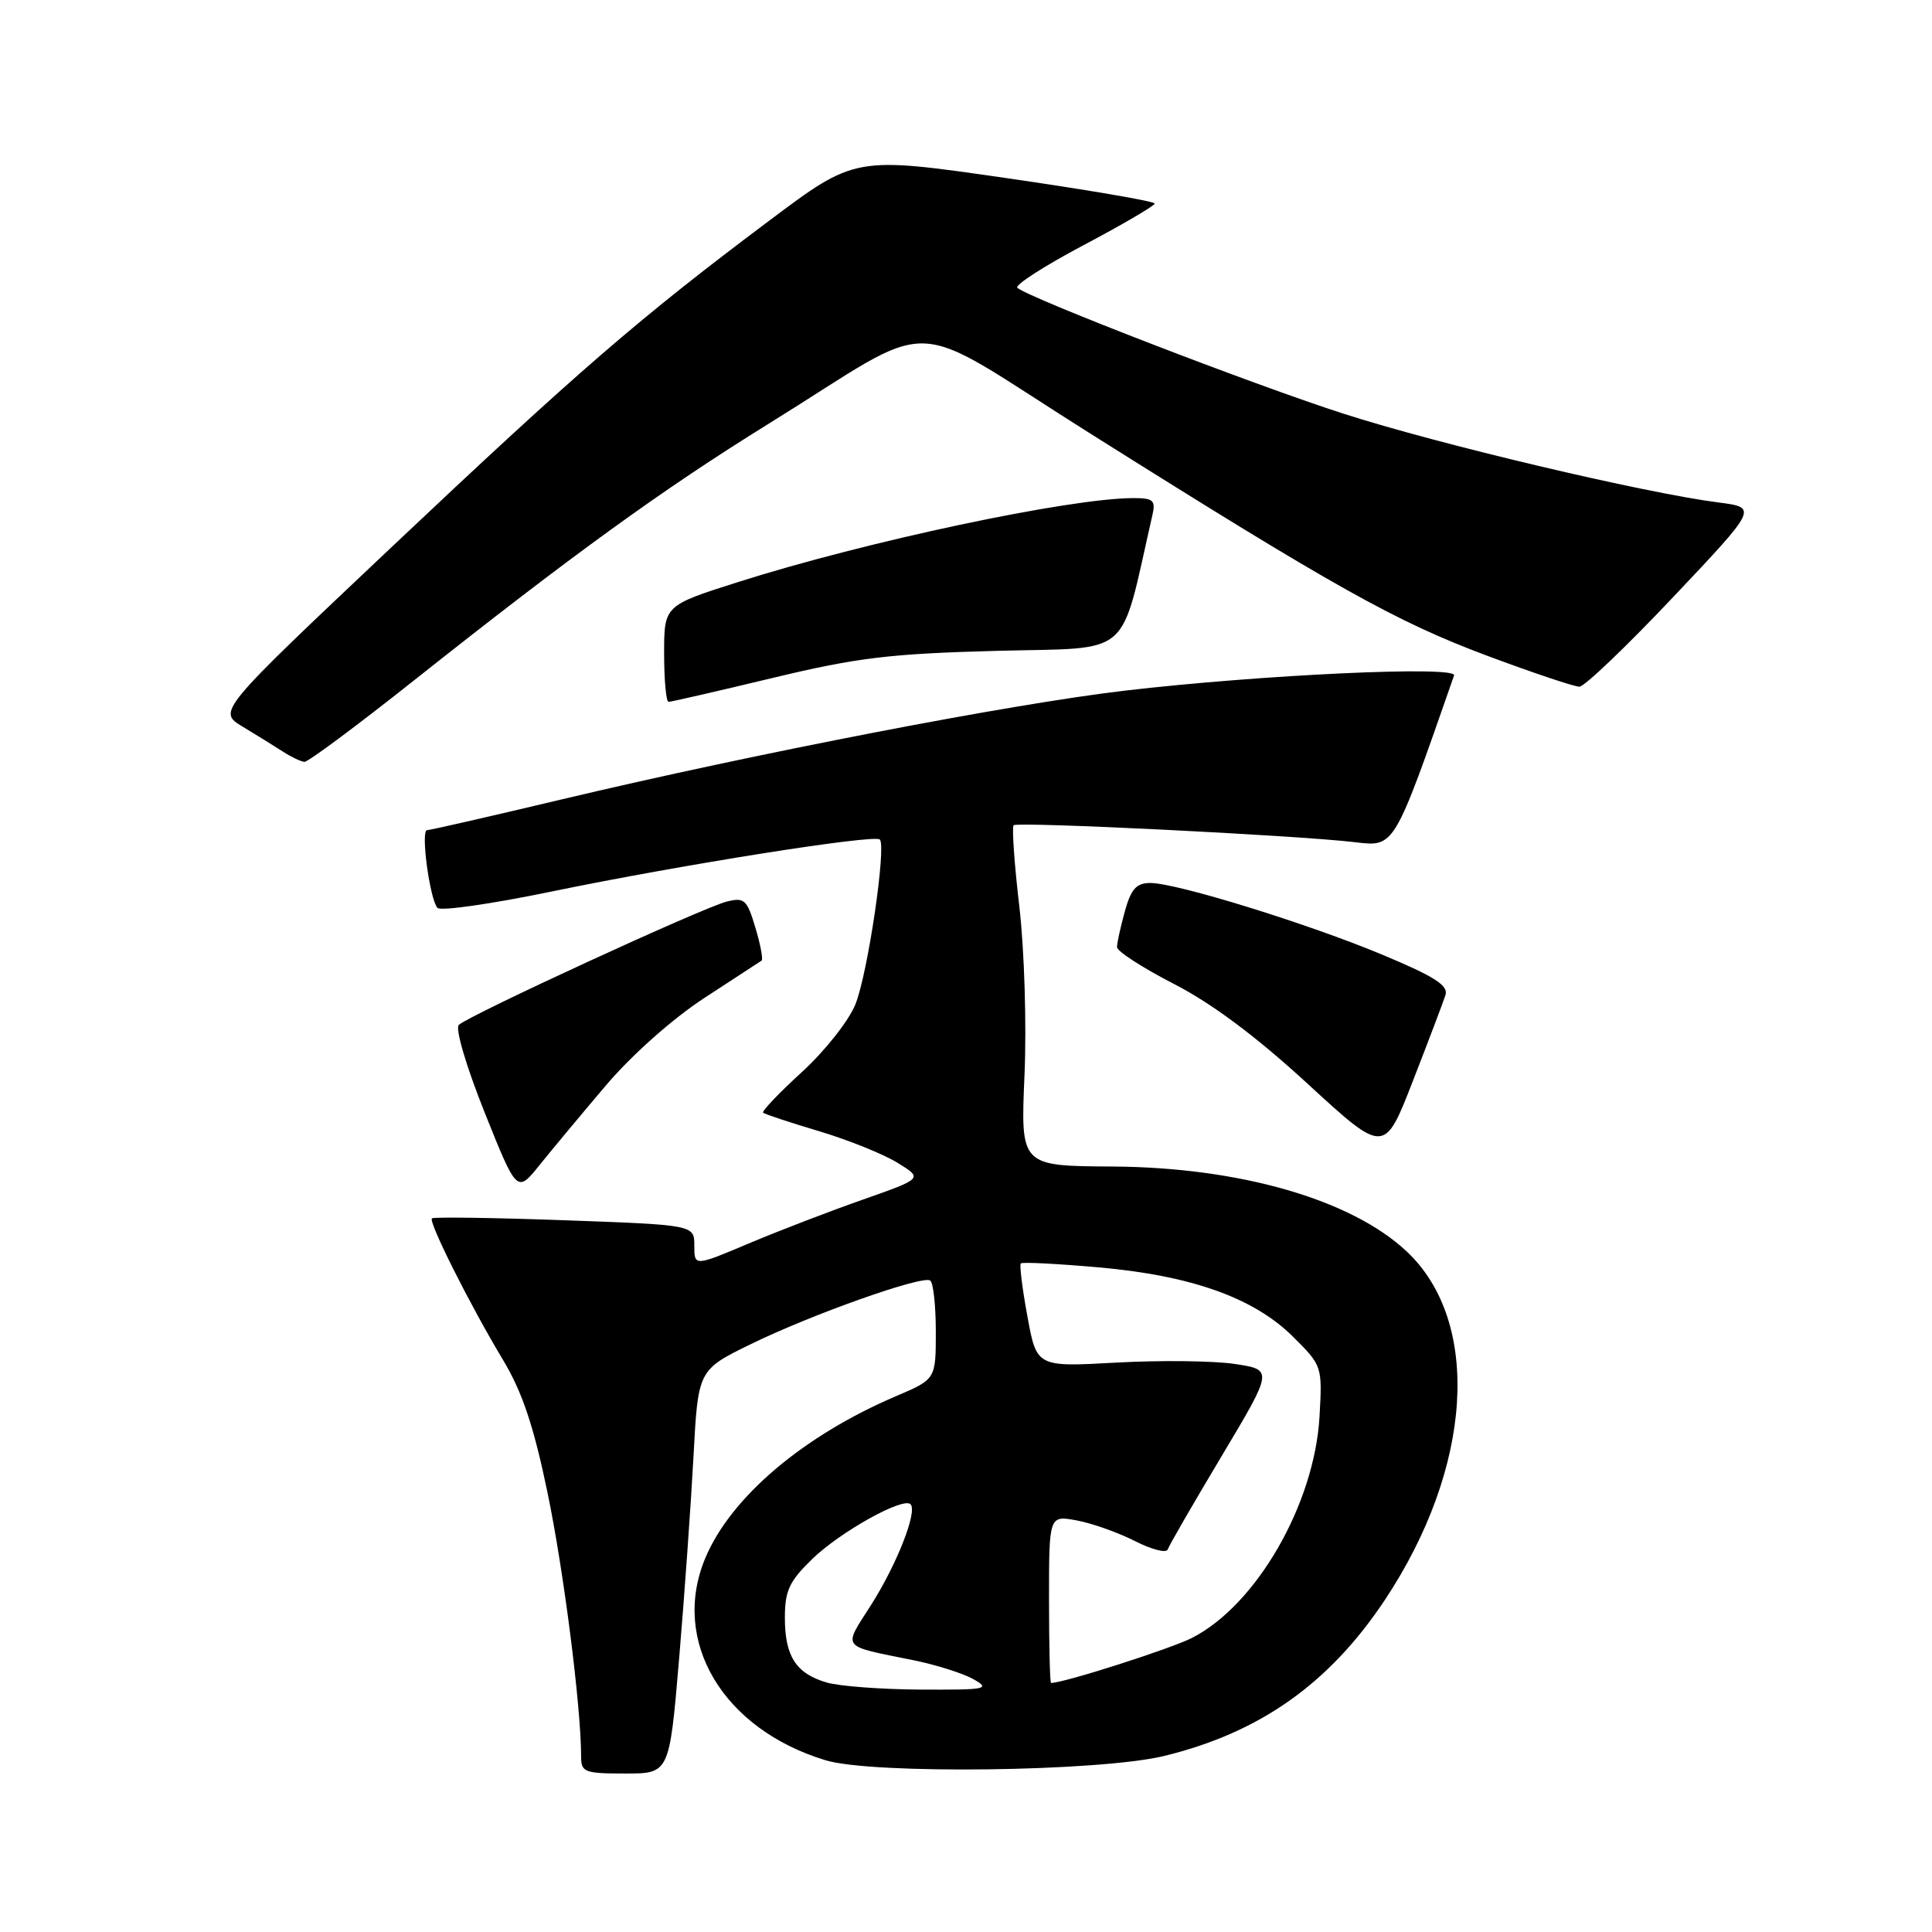 <?xml version="1.0" encoding="UTF-8" standalone="no"?>
<!DOCTYPE svg PUBLIC "-//W3C//DTD SVG 1.1//EN" "http://www.w3.org/Graphics/SVG/1.1/DTD/svg11.dtd" >
<svg xmlns="http://www.w3.org/2000/svg" xmlns:xlink="http://www.w3.org/1999/xlink" version="1.1" viewBox="0 0 256 256">
 <g >
 <path fill="currentColor"
d=" M 89.99 219.75 C 90.70 211.36 91.55 199.33 91.89 193.01 C 92.50 181.52 92.50 181.52 99.50 178.10 C 107.49 174.19 122.13 168.99 123.25 169.67 C 123.66 169.91 124.00 172.96 124.00 176.44 C 124.00 182.75 124.00 182.75 118.75 184.99 C 106.43 190.24 96.82 198.40 93.45 206.47 C 88.85 217.48 95.79 229.13 109.41 233.25 C 115.64 235.13 145.75 234.75 154.27 232.67 C 166.95 229.58 176.12 223.09 183.49 212.02 C 195.16 194.46 196.36 175.16 186.38 165.81 C 179.04 158.93 164.25 154.67 147.37 154.57 C 135.23 154.50 135.23 154.50 135.75 142.50 C 136.04 135.81 135.74 125.92 135.07 120.15 C 134.40 114.46 134.07 109.60 134.31 109.35 C 134.82 108.85 171.81 110.68 179.50 111.59 C 184.83 112.22 184.64 112.54 192.67 89.50 C 193.13 88.19 167.09 89.40 149.00 91.52 C 133.85 93.30 100.16 99.81 74.40 105.93 C 64.99 108.17 56.98 110.00 56.59 110.00 C 55.71 110.00 56.95 119.19 57.97 120.30 C 58.38 120.75 65.19 119.77 73.10 118.13 C 90.34 114.57 115.86 110.53 116.58 111.24 C 117.47 112.14 114.99 128.99 113.35 133.07 C 112.48 135.25 109.32 139.24 106.27 142.04 C 103.23 144.81 100.92 147.24 101.12 147.44 C 101.33 147.63 104.65 148.73 108.50 149.88 C 112.35 151.03 117.03 152.91 118.90 154.06 C 122.30 156.15 122.30 156.15 114.40 158.93 C 110.06 160.45 103.24 163.07 99.25 164.75 C 92.00 167.81 92.00 167.81 92.00 165.06 C 92.00 162.31 92.00 162.31 74.80 161.69 C 65.33 161.35 57.43 161.24 57.23 161.44 C 56.75 161.91 62.33 173.02 66.65 180.19 C 69.19 184.42 70.70 188.90 72.53 197.69 C 74.69 208.06 77.00 226.17 77.00 232.75 C 77.00 234.83 77.45 235.00 82.85 235.00 C 88.70 235.00 88.70 235.00 89.99 219.75 Z  M 80.34 143.76 C 83.78 139.73 89.14 134.97 93.34 132.23 C 97.28 129.66 100.68 127.44 100.91 127.29 C 101.14 127.14 100.77 125.17 100.09 122.91 C 98.98 119.19 98.63 118.88 96.28 119.47 C 93.14 120.25 62.01 134.59 60.79 135.81 C 60.30 136.30 61.79 141.34 64.21 147.39 C 68.50 158.10 68.50 158.10 71.50 154.37 C 73.15 152.32 77.13 147.54 80.34 143.76 Z  M 191.53 131.86 C 191.95 130.59 190.13 129.42 183.28 126.55 C 173.36 122.40 155.92 117.00 152.42 117.00 C 150.58 117.00 149.87 117.79 149.05 120.75 C 148.48 122.81 148.01 124.95 148.01 125.50 C 148.01 126.05 151.40 128.24 155.54 130.37 C 160.58 132.96 166.43 137.32 173.25 143.59 C 183.44 152.95 183.44 152.95 187.22 143.22 C 189.30 137.88 191.24 132.76 191.53 131.86 Z  M 54.84 90.17 C 75.90 73.47 87.79 64.86 101.72 56.23 C 125.00 41.81 119.33 41.64 144.55 57.50 C 176.89 77.85 184.98 82.38 197.11 86.91 C 203.14 89.16 208.62 91.00 209.29 90.99 C 209.95 90.98 215.54 85.64 221.71 79.11 C 232.92 67.25 232.92 67.25 227.71 66.58 C 217.88 65.32 190.49 58.84 178.00 54.81 C 166.04 50.96 136.26 39.46 134.80 38.13 C 134.42 37.79 138.36 35.25 143.55 32.50 C 148.75 29.75 153.00 27.26 153.00 26.97 C 153.00 26.67 144.07 25.15 133.15 23.57 C 113.29 20.71 113.29 20.71 101.90 29.26 C 84.65 42.19 76.59 49.17 51.66 72.71 C 28.82 94.28 28.82 94.28 32.16 96.29 C 34.00 97.40 36.40 98.89 37.50 99.60 C 38.60 100.31 39.88 100.92 40.34 100.95 C 40.81 100.98 47.33 96.13 54.84 90.17 Z  M 102.34 89.84 C 113.62 87.13 117.88 86.62 132.09 86.24 C 150.32 85.76 148.30 87.52 152.70 68.25 C 153.15 66.30 152.81 66.00 150.21 66.00 C 141.75 66.00 114.75 71.73 97.75 77.14 C 88.00 80.24 88.00 80.24 88.00 86.62 C 88.00 90.13 88.27 93.00 88.59 93.00 C 88.91 93.00 95.10 91.58 102.34 89.84 Z  M 109.50 222.93 C 105.46 221.73 104.00 219.45 104.00 214.36 C 104.00 210.77 104.58 209.54 107.62 206.58 C 111.33 202.98 119.67 198.33 120.65 199.32 C 121.60 200.27 118.84 207.29 115.40 212.70 C 111.69 218.53 111.28 218.01 121.00 219.98 C 124.03 220.59 127.62 221.73 129.00 222.51 C 131.29 223.81 130.70 223.92 122.00 223.88 C 116.78 223.85 111.15 223.43 109.50 222.93 Z  M 139.00 211.89 C 139.00 200.78 139.00 200.78 142.70 201.47 C 144.74 201.85 148.21 203.09 150.41 204.21 C 152.61 205.33 154.56 205.83 154.73 205.31 C 154.90 204.79 158.12 199.22 161.88 192.93 C 168.71 181.50 168.71 181.50 163.60 180.73 C 160.80 180.31 153.75 180.23 147.94 180.55 C 137.37 181.14 137.37 181.14 136.14 174.45 C 135.46 170.77 135.07 167.60 135.26 167.41 C 135.46 167.21 140.09 167.45 145.56 167.93 C 157.89 169.02 166.16 171.97 171.36 177.15 C 175.20 180.97 175.22 181.04 174.84 187.75 C 174.16 199.34 166.47 212.68 157.95 217.03 C 155.10 218.48 140.97 223.00 139.27 223.00 C 139.12 223.00 139.00 218.00 139.00 211.89 Z "/>
</g>
</svg>